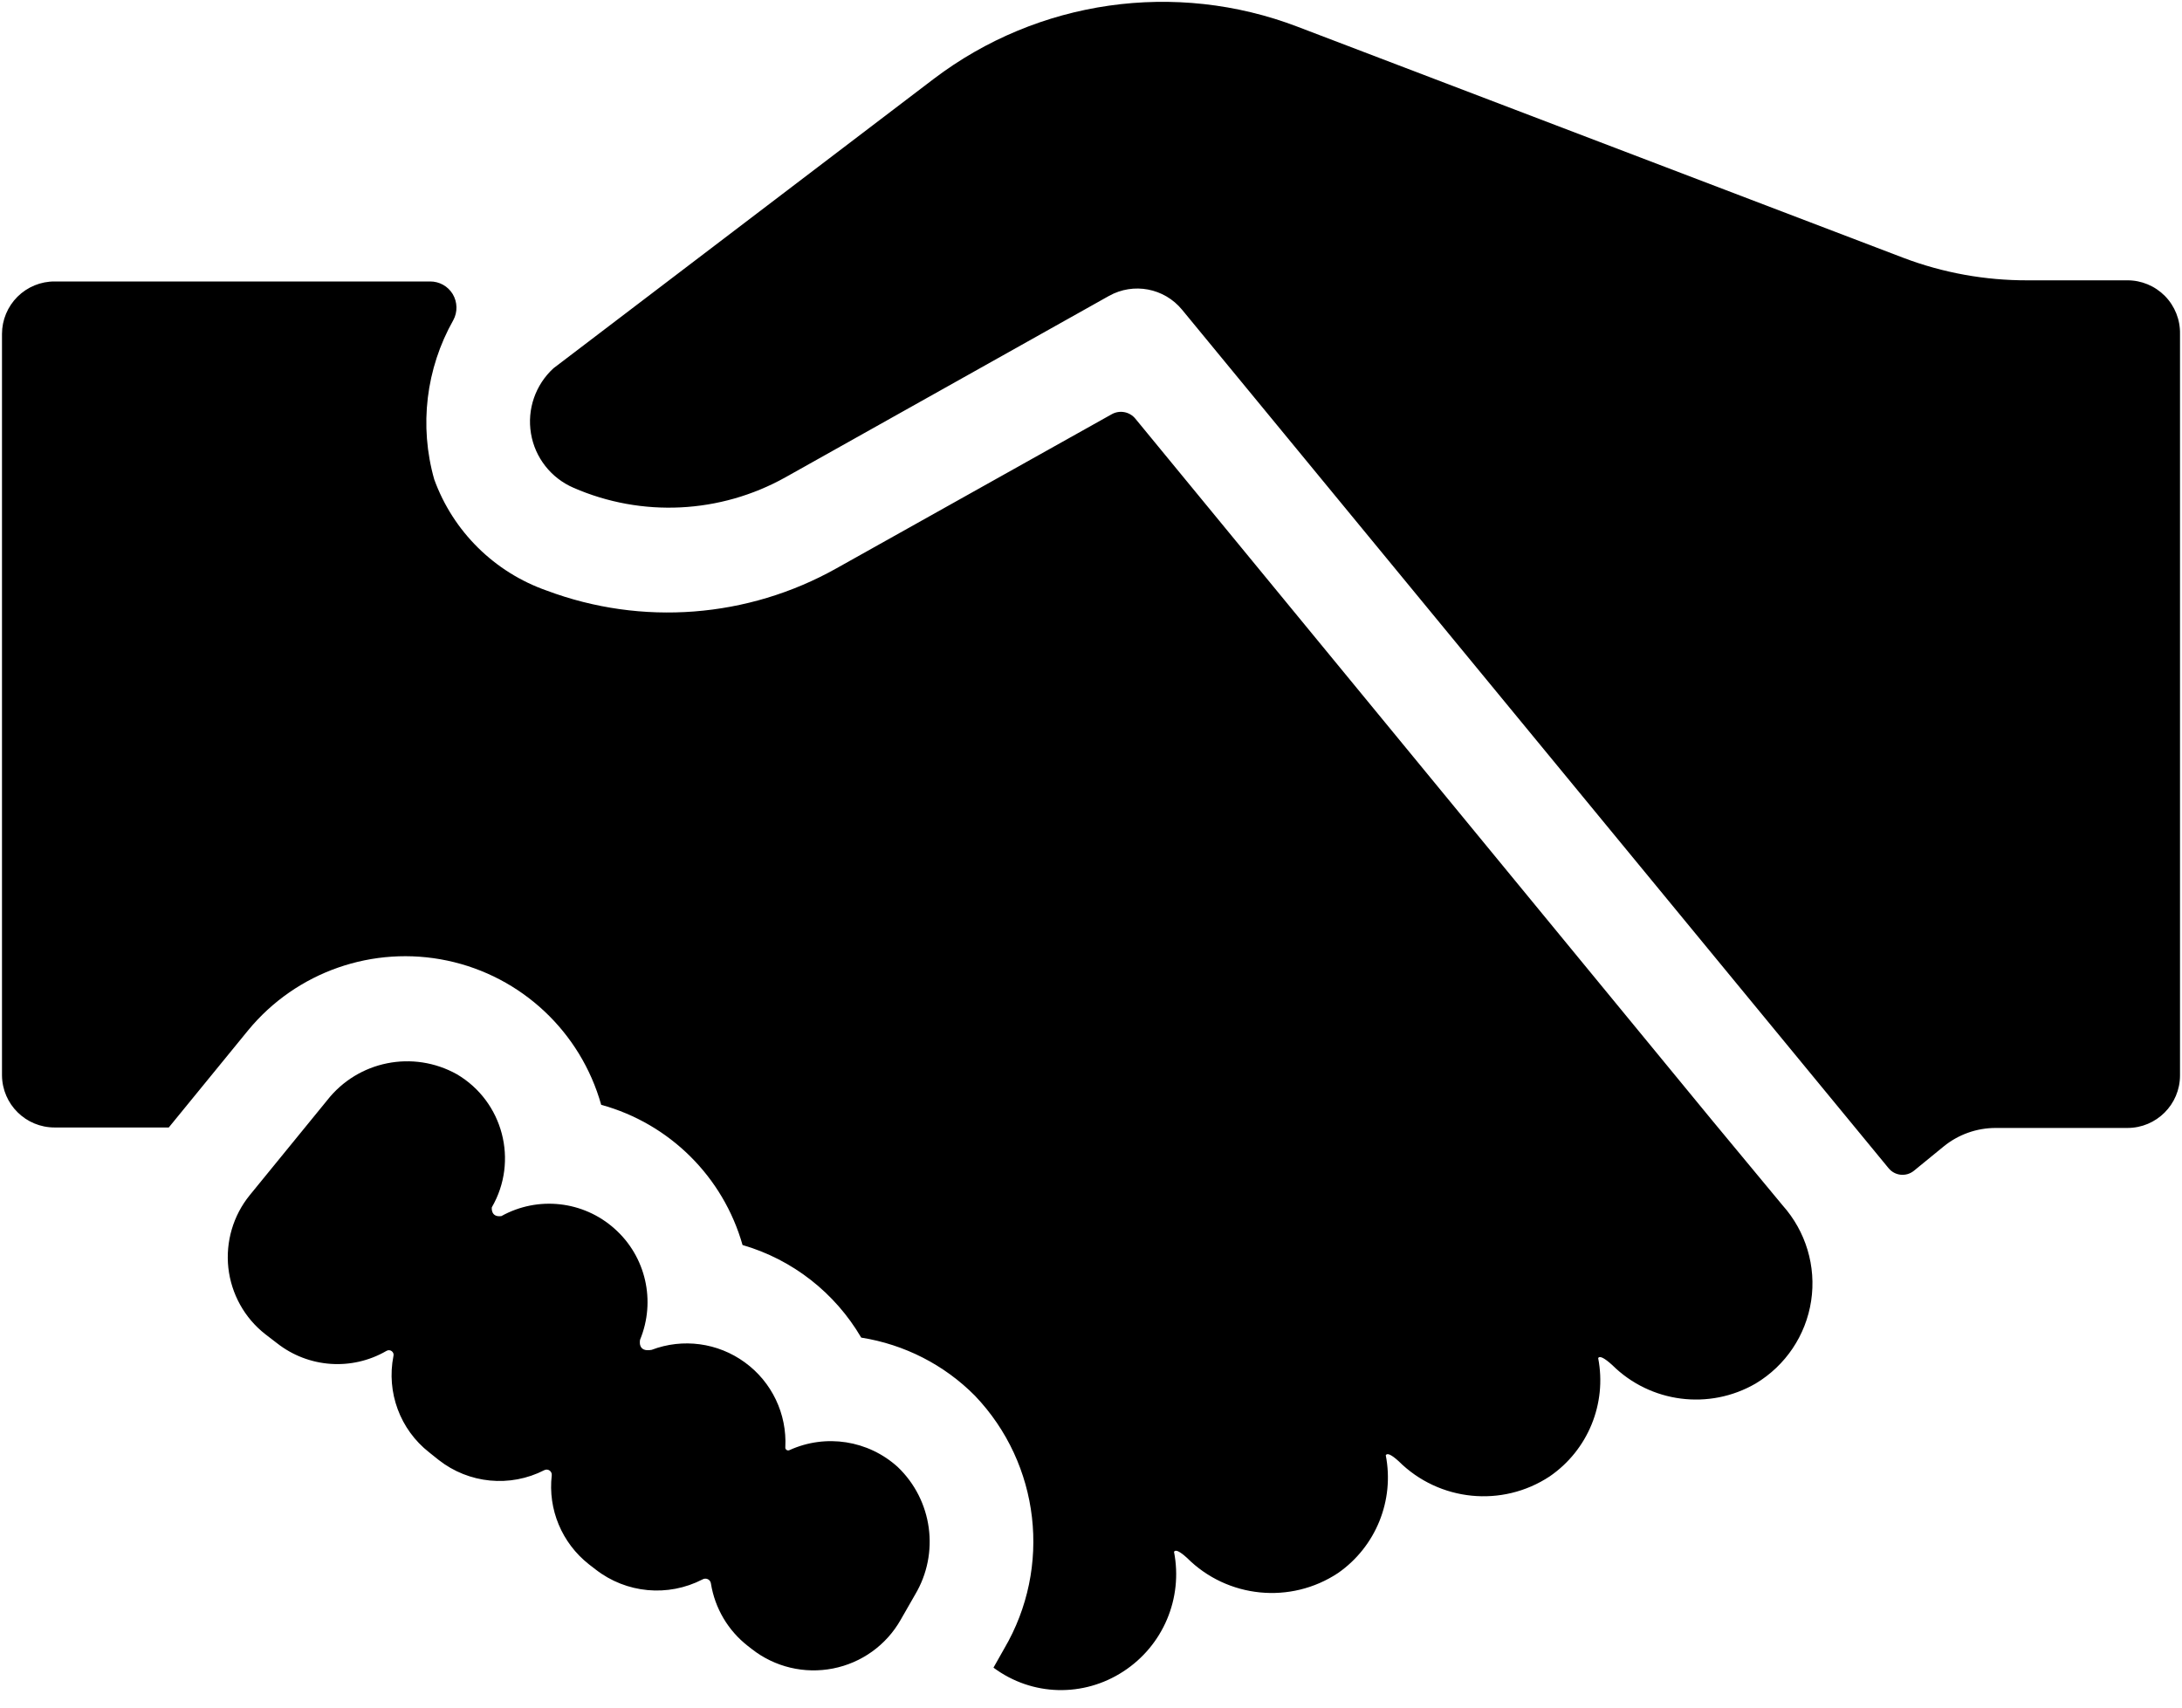 <svg xmlns="http://www.w3.org/2000/svg" viewBox="0 0 23 18">
  <path fill="#000000" d="M5.834,3.882 L9.843,0.831 C10.941,-0.002 12.391,-0.21 13.678,0.282 L20.069,2.72 C20.485,2.877 20.926,2.956 21.371,2.955 L22.423,2.955 C22.572,2.954 22.715,3.014 22.82,3.12 C22.925,3.227 22.982,3.371 22.979,3.52 L22.979,11.336 C22.979,11.642 22.731,11.89 22.425,11.89 L21.036,11.89 C20.836,11.89 20.643,11.959 20.489,12.084 L20.172,12.343 C20.091,12.407 19.973,12.395 19.907,12.314 L12.46,3.265 C12.272,3.036 11.948,2.975 11.69,3.119 L8.278,5.032 C7.592,5.415 6.766,5.456 6.046,5.142 C5.809,5.04 5.639,4.824 5.597,4.57 C5.554,4.315 5.644,4.056 5.834,3.882 Z M0.577,11.885 L1.779,11.885 L2.617,10.859 C3.125,10.243 3.934,9.961 4.715,10.126 C5.496,10.291 6.121,10.877 6.337,11.646 C7.058,11.844 7.623,12.405 7.827,13.124 C8.354,13.277 8.801,13.627 9.078,14.1 C9.533,14.172 9.953,14.386 10.277,14.713 C10.964,15.433 11.089,16.521 10.585,17.379 L10.472,17.579 C10.881,17.883 11.423,17.892 11.841,17.619 C12.26,17.347 12.471,16.848 12.375,16.358 C12.39,16.331 12.435,16.352 12.512,16.422 C12.937,16.847 13.604,16.914 14.105,16.581 C14.503,16.303 14.7,15.816 14.607,15.34 C14.622,15.313 14.667,15.334 14.743,15.403 C15.169,15.827 15.834,15.894 16.335,15.563 C16.738,15.286 16.939,14.797 16.846,14.316 C16.861,14.289 16.91,14.313 16.994,14.389 C17.396,14.788 18.016,14.868 18.506,14.584 C18.821,14.395 19.036,14.076 19.091,13.712 C19.146,13.349 19.035,12.98 18.79,12.706 L18.039,11.8 L11.969,4.415 C11.908,4.339 11.801,4.319 11.716,4.368 L8.815,5.992 C7.882,6.515 6.766,6.601 5.764,6.226 C5.212,6.033 4.776,5.602 4.577,5.053 C4.417,4.489 4.49,3.885 4.778,3.375 C4.825,3.289 4.822,3.184 4.772,3.1 C4.721,3.016 4.63,2.966 4.532,2.967 L0.577,2.967 C0.43,2.966 0.289,3.024 0.184,3.128 C0.08,3.232 0.021,3.373 0.021,3.52 L0.021,11.336 C0.024,11.641 0.272,11.886 0.577,11.885 Z M4.816,11.324 C4.354,11.066 3.774,11.182 3.448,11.599 L2.633,12.598 C2.458,12.813 2.377,13.089 2.407,13.365 C2.438,13.64 2.577,13.892 2.795,14.063 L2.92,14.159 C3.251,14.419 3.707,14.452 4.072,14.241 C4.089,14.23 4.112,14.23 4.128,14.242 C4.145,14.254 4.153,14.275 4.147,14.295 C4.072,14.677 4.217,15.069 4.523,15.309 L4.623,15.389 C4.942,15.64 5.377,15.682 5.738,15.497 C5.756,15.488 5.777,15.49 5.793,15.501 C5.809,15.512 5.818,15.531 5.816,15.551 C5.774,15.911 5.923,16.266 6.208,16.49 L6.278,16.544 C6.601,16.796 7.041,16.837 7.405,16.649 C7.422,16.639 7.443,16.638 7.462,16.647 C7.48,16.656 7.492,16.674 7.494,16.694 C7.536,16.953 7.674,17.187 7.881,17.349 L7.926,17.384 C8.167,17.573 8.479,17.647 8.78,17.588 C9.081,17.529 9.341,17.343 9.493,17.076 L9.646,16.809 C9.906,16.373 9.83,15.815 9.463,15.464 C9.152,15.182 8.704,15.112 8.322,15.286 C8.312,15.291 8.3,15.29 8.291,15.284 C8.281,15.277 8.276,15.266 8.278,15.255 C8.296,14.904 8.136,14.568 7.851,14.361 C7.567,14.154 7.198,14.104 6.869,14.229 C6.715,14.258 6.747,14.122 6.747,14.122 C6.915,13.714 6.808,13.245 6.478,12.952 C6.149,12.658 5.671,12.605 5.285,12.819 C5.17,12.835 5.184,12.727 5.184,12.727 C5.468,12.238 5.303,11.611 4.816,11.324 Z"/>
</svg>
